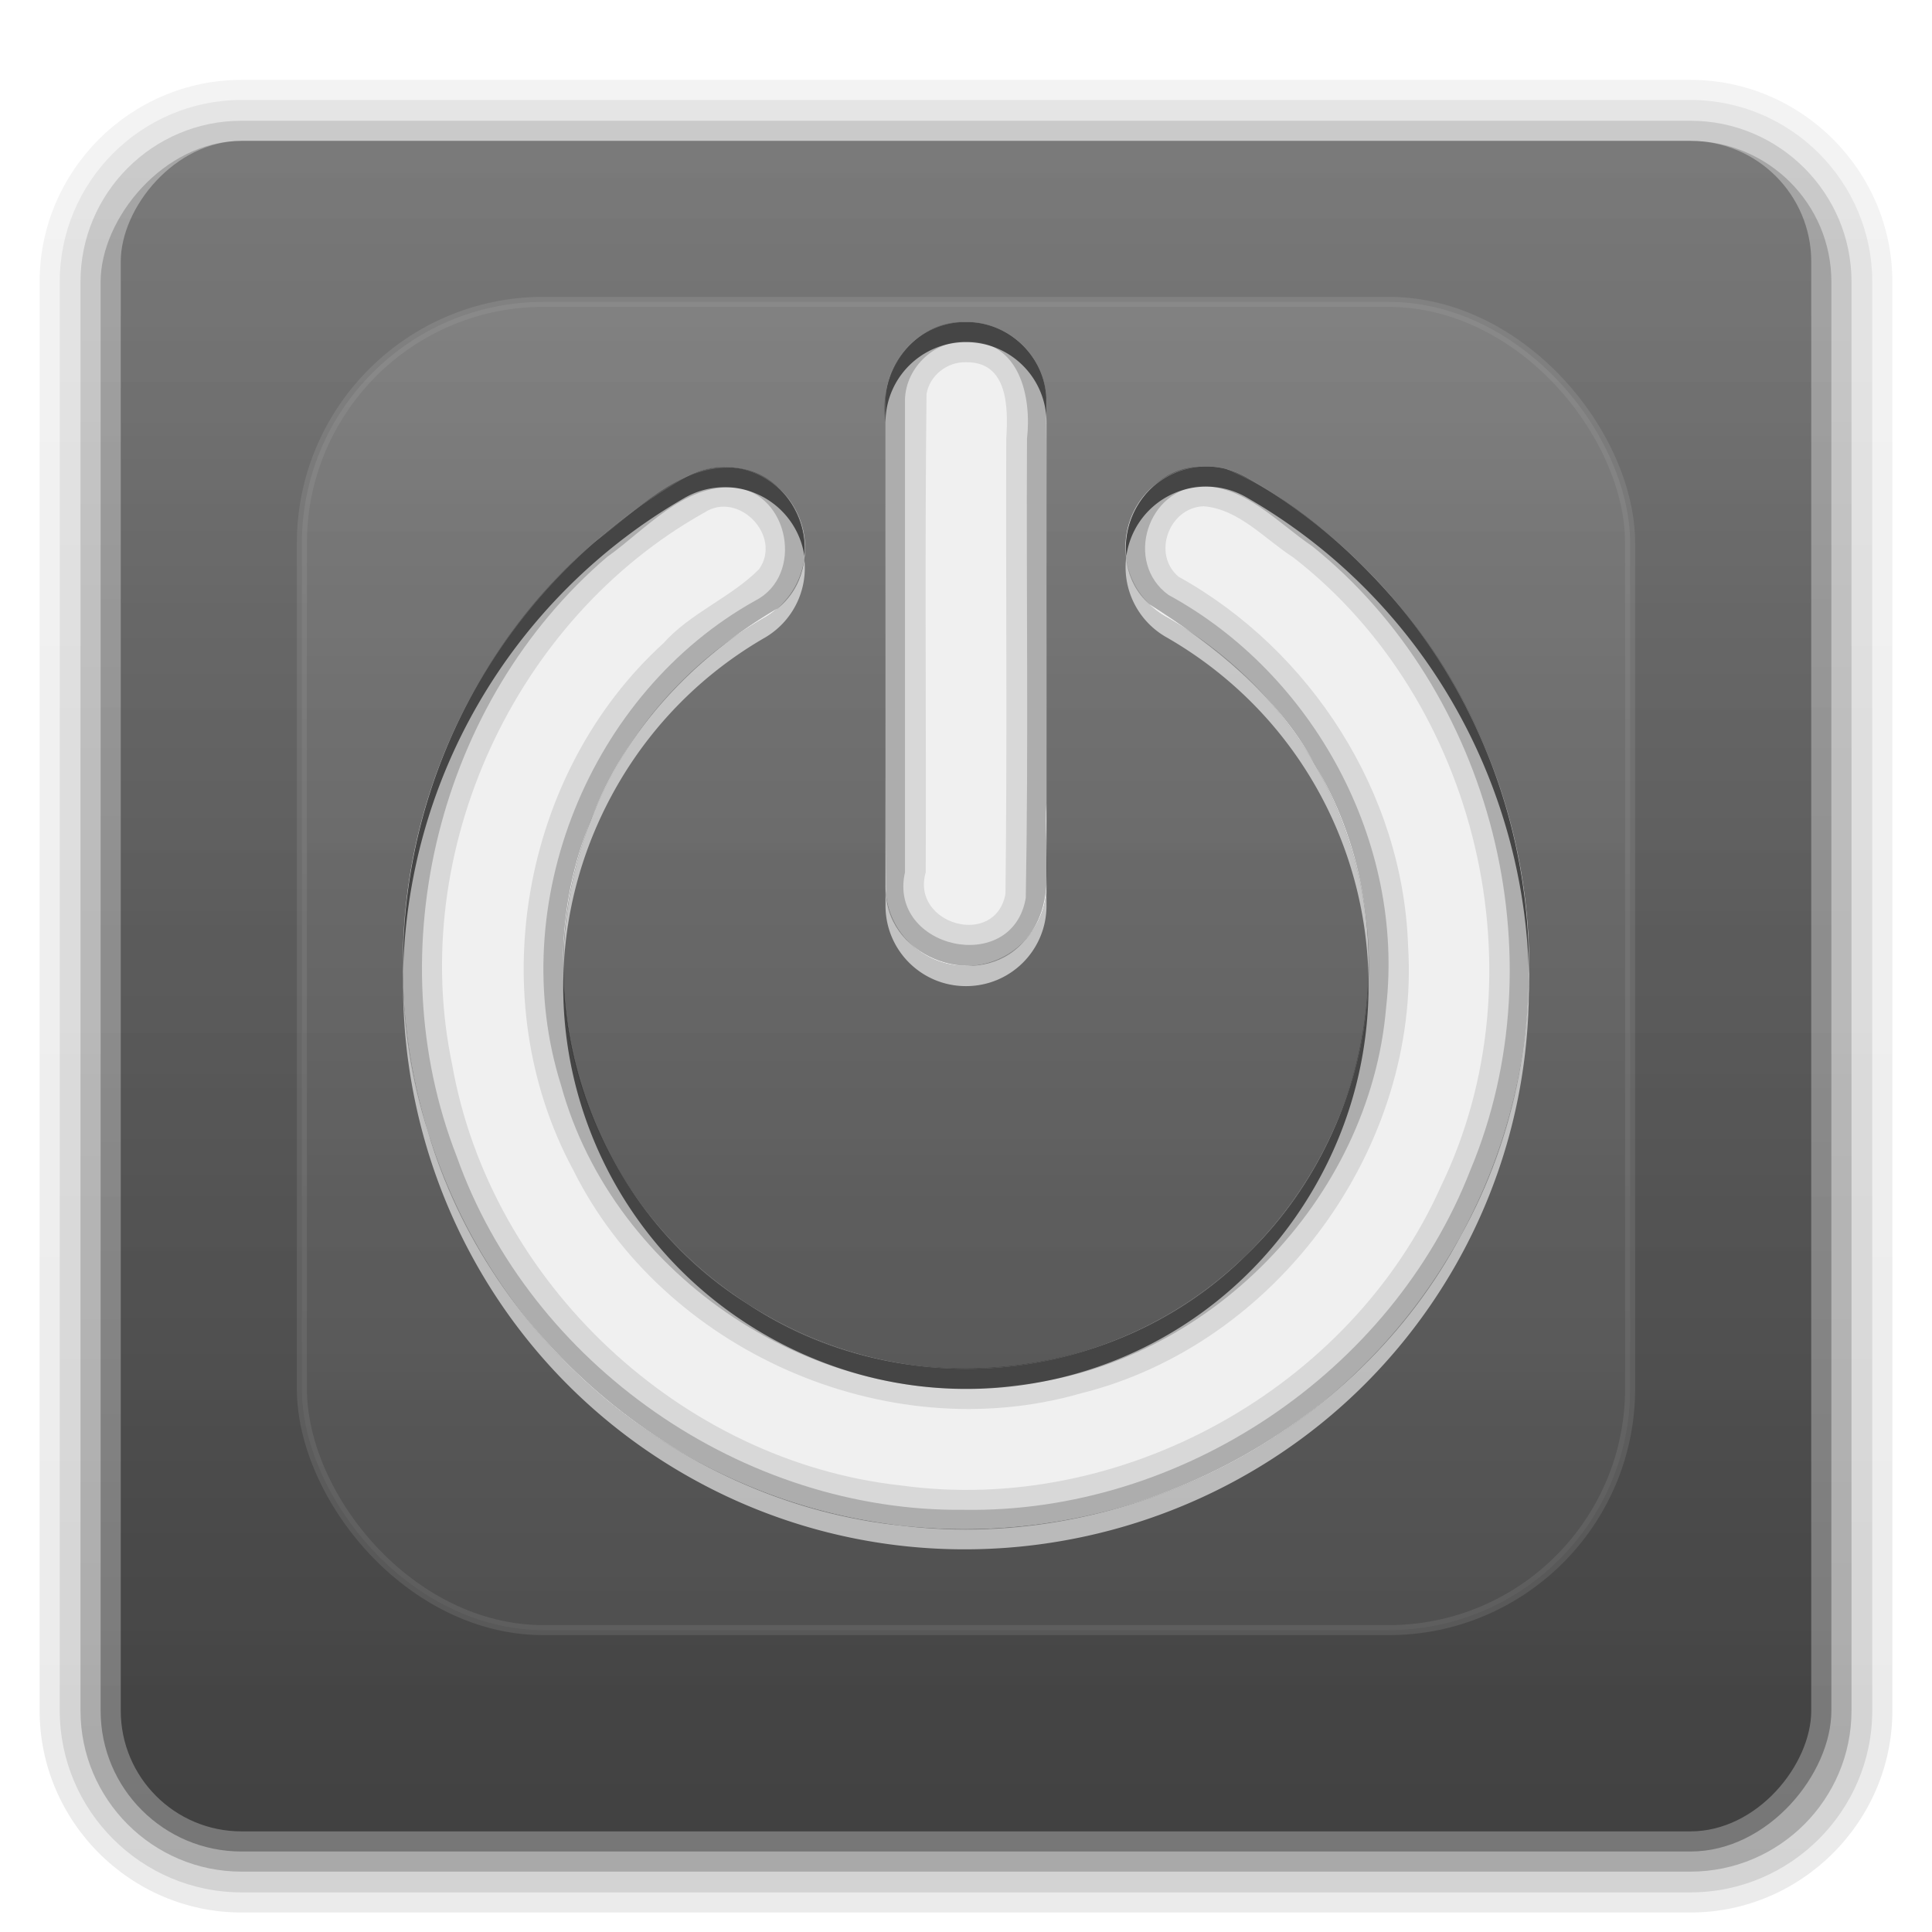 <?xml version="1.0" encoding="UTF-8" standalone="no"?>
<!-- Created with Inkscape (http://www.inkscape.org/) -->

<svg
   xmlns:dc="http://purl.org/dc/elements/1.1/"
   xmlns:cc="http://creativecommons.org/ns#"
   xmlns:rdf="http://www.w3.org/1999/02/22-rdf-syntax-ns#"
   xmlns:svg="http://www.w3.org/2000/svg"
   xmlns="http://www.w3.org/2000/svg"
   xmlns:xlink="http://www.w3.org/1999/xlink"
   xmlns:sodipodi="http://sodipodi.sourceforge.net/DTD/sodipodi-0.dtd"
   xmlns:inkscape="http://www.inkscape.org/namespaces/inkscape"
   version="1.0"
   width="96"
   height="96"
   id="svg2408"
   inkscape:version="0.91 r13725"
   sodipodi:docname="system-shutdown.svg">
  <sodipodi:namedview
     pagecolor="#ffffff"
     bordercolor="#666666"
     borderopacity="1"
     objecttolerance="10"
     gridtolerance="10"
     guidetolerance="10"
     inkscape:pageopacity="0"
     inkscape:pageshadow="2"
     inkscape:window-width="1022"
     inkscape:window-height="577"
     id="namedview134"
     showgrid="false"
     inkscape:zoom="2.4583333"
     inkscape:cx="47.999998"
     inkscape:cy="47.999998"
     inkscape:window-x="0"
     inkscape:window-y="21"
     inkscape:window-maximized="0"
     inkscape:current-layer="svg2408" />
  <defs
     id="defs2410">
    <linearGradient
       x1="45.448"
       y1="92.54"
       x2="45.448"
       y2="7.017"
       id="ButtonShadow"
       gradientUnits="userSpaceOnUse"
       gradientTransform="scale(1.006,0.994)">
      <stop
         id="stop3750"
         style="stop-color:#000000;stop-opacity:1"
         offset="0" />
      <stop
         id="stop3752"
         style="stop-color:#000000;stop-opacity:0.588"
         offset="1" />
    </linearGradient>
    <linearGradient
       id="linearGradient3737">
      <stop
         id="stop3739"
         style="stop-color:#ffffff;stop-opacity:1"
         offset="0" />
      <stop
         id="stop3741"
         style="stop-color:#ffffff;stop-opacity:0"
         offset="1" />
    </linearGradient>
    <filter
       color-interpolation-filters="sRGB"
       id="filter3174">
      <feGaussianBlur
         id="feGaussianBlur3176"
         stdDeviation="1.71" />
    </filter>
    <linearGradient
       x1="36.357"
       y1="6"
       x2="36.357"
       y2="63.893"
       id="linearGradient3188"
       xlink:href="#linearGradient3737"
       gradientUnits="userSpaceOnUse" />
    <filter
       x="-0.192"
       y="-0.192"
       width="1.384"
       height="1.384"
       color-interpolation-filters="sRGB"
       id="filter3794">
      <feGaussianBlur
         id="feGaussianBlur3796"
         stdDeviation="5.28" />
    </filter>
    <linearGradient
       x1="48"
       y1="20.221"
       x2="48"
       y2="138.661"
       id="linearGradient3613"
       xlink:href="#linearGradient3737"
       gradientUnits="userSpaceOnUse" />
    <radialGradient
       cx="48"
       cy="90.172"
       r="42"
       fx="48"
       fy="90.172"
       id="radialGradient3619"
       xlink:href="#linearGradient3737"
       gradientUnits="userSpaceOnUse"
       gradientTransform="matrix(1.157,0,0,0.996,-7.551,0.197)" />
    <clipPath
       id="clipPath3613">
      <rect
         width="84"
         height="84"
         rx="6"
         ry="6"
         x="6"
         y="6"
         id="rect3615"
         style="fill:#ffffff;fill-opacity:1;fill-rule:nonzero;stroke:none" />
    </clipPath>
    <linearGradient
       x1="48"
       y1="90"
       x2="48"
       y2="5.988"
       id="linearGradient3617"
       xlink:href="#linearGradient4081"
       gradientUnits="userSpaceOnUse" />
    <linearGradient
       x1="45.448"
       y1="92.54"
       x2="45.448"
       y2="7.017"
       id="ButtonShadow-0"
       gradientUnits="userSpaceOnUse"
       gradientTransform="matrix(1.006,0,0,0.994,100,0)">
      <stop
         id="stop3750-8"
         style="stop-color:#000000;stop-opacity:1"
         offset="0" />
      <stop
         id="stop3752-5"
         style="stop-color:#000000;stop-opacity:0.588"
         offset="1" />
    </linearGradient>
    <linearGradient
       x1="32.251"
       y1="6.132"
       x2="32.251"
       y2="90.239"
       id="linearGradient3780"
       xlink:href="#ButtonShadow-0"
       gradientUnits="userSpaceOnUse"
       gradientTransform="matrix(1.024,0,0,1.012,-1.143,-98.071)" />
    <linearGradient
       x1="32.251"
       y1="6.132"
       x2="32.251"
       y2="90.239"
       id="linearGradient3772"
       xlink:href="#ButtonShadow-0"
       gradientUnits="userSpaceOnUse"
       gradientTransform="matrix(1.024,0,0,1.012,-1.143,-98.071)" />
    <linearGradient
       x1="32.251"
       y1="6.132"
       x2="32.251"
       y2="90.239"
       id="linearGradient3725"
       xlink:href="#ButtonShadow-0"
       gradientUnits="userSpaceOnUse"
       gradientTransform="matrix(1.024,0,0,1.012,-1.143,-98.071)" />
    <linearGradient
       x1="32.251"
       y1="6.132"
       x2="32.251"
       y2="90.239"
       id="linearGradient3721"
       xlink:href="#ButtonShadow-0"
       gradientUnits="userSpaceOnUse"
       gradientTransform="translate(0,-97)" />
    <linearGradient
       x1="32.251"
       y1="6.132"
       x2="32.251"
       y2="90.239"
       id="linearGradient3026"
       xlink:href="#ButtonShadow-0"
       gradientUnits="userSpaceOnUse"
       gradientTransform="matrix(1.024,0,0,1.012,-1.143,-98.071)" />
    <linearGradient
       id="linearGradient4081">
      <stop
         id="stop4083"
         style="stop-color:#8c8c8c;stop-opacity:1"
         offset="0" />
      <stop
         id="stop4085"
         style="stop-color:#dcdcdc;stop-opacity:1"
         offset="1" />
    </linearGradient>
    <linearGradient
       id="linearGradient4281-6">
      <stop
         id="stop4283-9"
         style="stop-color:#1e1e1e;stop-opacity:1"
         offset="0" />
      <stop
         id="stop4285-8"
         style="stop-color:#505050;stop-opacity:1"
         offset="1" />
    </linearGradient>
    <linearGradient
       x1="48"
       y1="16"
       x2="48"
       y2="80"
       id="linearGradient4416"
       xlink:href="#linearGradient4281-6"
       gradientUnits="userSpaceOnUse"
       gradientTransform="translate(68,0)" />
    <clipPath
       id="clipPath4194-1">
      <rect
         width="84"
         height="84"
         rx="6"
         ry="6"
         x="6"
         y="6"
         id="rect4196-1"
         style="fill:#ff00ff;fill-opacity:1;fill-rule:nonzero;stroke:none" />
    </clipPath>
    <linearGradient
       x1="48.234"
       y1="48.047"
       x2="126.139"
       y2="66.233"
       id="linearGradient4077-0"
       xlink:href="#linearGradient4071-3"
       gradientUnits="userSpaceOnUse" />
    <linearGradient
       id="linearGradient4071-3">
      <stop
         id="stop4073-8"
         style="stop-color:#000000;stop-opacity:1"
         offset="0" />
      <stop
         id="stop4075-4"
         style="stop-color:#000000;stop-opacity:0"
         offset="1" />
    </linearGradient>
    <linearGradient
       x1="48.055"
       y1="48.032"
       x2="126.673"
       y2="62.839"
       id="linearGradient4069-9"
       xlink:href="#linearGradient4047-2"
       gradientUnits="userSpaceOnUse" />
    <linearGradient
       id="linearGradient4047-2">
      <stop
         id="stop4049-0"
         style="stop-color:#000000;stop-opacity:1"
         offset="0" />
      <stop
         id="stop4051-5"
         style="stop-color:#000000;stop-opacity:0"
         offset="1" />
    </linearGradient>
    <linearGradient
       x1="47.997"
       y1="48.029"
       x2="127.052"
       y2="60.29"
       id="linearGradient4061-6"
       xlink:href="#linearGradient4047-2"
       gradientUnits="userSpaceOnUse" />
    <linearGradient
       x1="47.998"
       y1="48.029"
       x2="127.416"
       y2="57.665"
       id="linearGradient4053-2"
       xlink:href="#linearGradient4047-2"
       gradientUnits="userSpaceOnUse" />
    <linearGradient
       x1="48.234"
       y1="48.047"
       x2="126.139"
       y2="66.233"
       id="linearGradient4145-0"
       xlink:href="#linearGradient4115-2"
       gradientUnits="userSpaceOnUse" />
    <linearGradient
       id="linearGradient4115-2">
      <stop
         id="stop4117-3"
         style="stop-color:#ffffff;stop-opacity:1"
         offset="0" />
      <stop
         id="stop4119-6"
         style="stop-color:#ffffff;stop-opacity:0"
         offset="1" />
    </linearGradient>
    <linearGradient
       x1="48.055"
       y1="48.032"
       x2="126.673"
       y2="62.839"
       id="linearGradient4137-7"
       xlink:href="#linearGradient4115-2"
       gradientUnits="userSpaceOnUse" />
    <linearGradient
       x1="47.997"
       y1="48.029"
       x2="127.052"
       y2="60.29"
       id="linearGradient4129-8"
       xlink:href="#linearGradient4115-2"
       gradientUnits="userSpaceOnUse" />
    <linearGradient
       x1="47.998"
       y1="48.029"
       x2="127.416"
       y2="57.665"
       id="linearGradient4121-6"
       xlink:href="#linearGradient4115-2"
       gradientUnits="userSpaceOnUse" />
    <linearGradient
       x1="48.234"
       y1="48.047"
       x2="126.139"
       y2="66.233"
       id="linearGradient4089-7"
       xlink:href="#linearGradient4071-3"
       gradientUnits="userSpaceOnUse" />
    <linearGradient
       x1="48.055"
       y1="48.032"
       x2="126.673"
       y2="62.839"
       id="linearGradient4091-0"
       xlink:href="#linearGradient4047-2"
       gradientUnits="userSpaceOnUse" />
    <linearGradient
       x1="47.997"
       y1="48.029"
       x2="127.052"
       y2="60.29"
       id="linearGradient4093-5"
       xlink:href="#linearGradient4047-2"
       gradientUnits="userSpaceOnUse" />
    <linearGradient
       x1="47.998"
       y1="48.029"
       x2="127.416"
       y2="57.665"
       id="linearGradient4095-8"
       xlink:href="#linearGradient4047-2"
       gradientUnits="userSpaceOnUse" />
    <linearGradient
       x1="48.234"
       y1="48.047"
       x2="126.139"
       y2="66.233"
       id="linearGradient4107-8"
       xlink:href="#linearGradient4071-3"
       gradientUnits="userSpaceOnUse" />
    <linearGradient
       x1="48.055"
       y1="48.032"
       x2="126.673"
       y2="62.839"
       id="linearGradient4109-3"
       xlink:href="#linearGradient4047-2"
       gradientUnits="userSpaceOnUse" />
    <linearGradient
       x1="47.997"
       y1="48.029"
       x2="127.052"
       y2="60.29"
       id="linearGradient4111-3"
       xlink:href="#linearGradient4047-2"
       gradientUnits="userSpaceOnUse" />
    <linearGradient
       x1="47.998"
       y1="48.029"
       x2="127.416"
       y2="57.665"
       id="linearGradient4113-5"
       xlink:href="#linearGradient4047-2"
       gradientUnits="userSpaceOnUse" />
    <linearGradient
       x1="48.234"
       y1="48.047"
       x2="126.139"
       y2="66.233"
       id="linearGradient4157-8"
       xlink:href="#linearGradient4115-2"
       gradientUnits="userSpaceOnUse" />
    <linearGradient
       x1="48.055"
       y1="48.032"
       x2="126.673"
       y2="62.839"
       id="linearGradient4159-8"
       xlink:href="#linearGradient4115-2"
       gradientUnits="userSpaceOnUse" />
    <linearGradient
       x1="47.997"
       y1="48.029"
       x2="127.052"
       y2="60.29"
       id="linearGradient4161-2"
       xlink:href="#linearGradient4115-2"
       gradientUnits="userSpaceOnUse" />
    <linearGradient
       x1="47.998"
       y1="48.029"
       x2="127.416"
       y2="57.665"
       id="linearGradient4163-3"
       xlink:href="#linearGradient4115-2"
       gradientUnits="userSpaceOnUse" />
    <radialGradient
       cx="48"
       cy="90.172"
       r="42"
       fx="48"
       fy="90.172"
       id="radialGradient3619-8"
       xlink:href="#linearGradient3737-6"
       gradientUnits="userSpaceOnUse"
       gradientTransform="matrix(1.157,0,0,0.996,-7.551,0.197)" />
    <linearGradient
       id="linearGradient3737-6">
      <stop
         id="stop3739-9"
         style="stop-color:#ffffff;stop-opacity:1"
         offset="0" />
      <stop
         id="stop3741-6"
         style="stop-color:#ffffff;stop-opacity:0"
         offset="1" />
    </linearGradient>
    <linearGradient
       x1="36.357"
       y1="6"
       x2="36.357"
       y2="63.893"
       id="linearGradient3047"
       xlink:href="#linearGradient3737-6"
       gradientUnits="userSpaceOnUse" />
    <radialGradient
       cx="48.41"
       cy="47.598"
       r="30.64"
       fx="48.41"
       fy="47.598"
       id="radialGradient3814-9"
       xlink:href="#linearGradient3796-9"
       gradientUnits="userSpaceOnUse"
       gradientTransform="matrix(1,0,0,0.985,-30,0.716)" />
    <linearGradient
       id="linearGradient3796-9">
      <stop
         id="stop3798-4"
         style="stop-color:#ffffff;stop-opacity:0"
         offset="0" />
      <stop
         id="stop3800-9"
         style="stop-color:#ffffff;stop-opacity:1"
         offset="1" />
    </linearGradient>
    <linearGradient
       id="linearGradient3780-6-5">
      <stop
         id="stop3782-4"
         style="stop-color:#000000;stop-opacity:0"
         offset="0" />
      <stop
         id="stop3784-9"
         style="stop-color:#000000;stop-opacity:1"
         offset="1" />
    </linearGradient>
    <radialGradient
       cx="48.265"
       cy="47.887"
       r="28.879"
       fx="48.265"
       fy="47.887"
       id="radialGradient5008"
       xlink:href="#linearGradient3780-6-5"
       gradientUnits="userSpaceOnUse"
       gradientTransform="matrix(1,0,0,1.014,-30,-0.661)" />
  </defs>
  <g
     id="layer2"
     style="display:none">
    <rect
       width="86"
       height="85"
       rx="6"
       ry="6"
       x="5"
       y="7"
       id="rect3745"
       style="opacity:0.9;fill:url(#ButtonShadow);fill-opacity:1;fill-rule:nonzero;stroke:none;filter:url(#filter3174)" />
  </g>
  <g
     id="layer3">
    <path
       d="m 12,-95.031 c -5.511,0 -10.031,4.52 -10.031,10.031 l 0,71 c 0,5.511 4.52,10.031 10.031,10.031 l 72,0 c 5.511,0 10.031,-4.52 10.031,-10.031 l 0,-71 c 0,-5.511 -4.52,-10.031 -10.031,-10.031 l -72,0 z"
       transform="scale(1,-1)"
       id="path3786"
       style="opacity:0.08;fill:url(#linearGradient3026);fill-opacity:1;fill-rule:nonzero;stroke:none;display:inline" />
    <path
       d="m 12,-94.031 c -4.972,0 -9.031,4.06 -9.031,9.031 l 0,71 c 0,4.972 4.06,9.031 9.031,9.031 l 72,0 c 4.972,0 9.031,-4.06 9.031,-9.031 l 0,-71 c 0,-4.972 -4.06,-9.031 -9.031,-9.031 l -72,0 z"
       transform="scale(1,-1)"
       id="path3778"
       style="opacity:0.1;fill:url(#linearGradient3780);fill-opacity:1;fill-rule:nonzero;stroke:none;display:inline" />
    <path
       d="m 12,-93 c -4.409,0 -8,3.591 -8,8 l 0,71 c 0,4.409 3.591,8 8,8 l 72,0 c 4.409,0 8,-3.591 8,-8 l 0,-71 c 0,-4.409 -3.591,-8 -8,-8 l -72,0 z"
       transform="scale(1,-1)"
       id="path3770"
       style="opacity:0.2;fill:url(#linearGradient3772);fill-opacity:1;fill-rule:nonzero;stroke:none;display:inline" />
    <rect
       width="86"
       height="85"
       rx="7"
       ry="7"
       x="5"
       y="-92"
       transform="scale(1,-1)"
       id="rect3723"
       style="opacity:0.3;fill:url(#linearGradient3725);fill-opacity:1;fill-rule:nonzero;stroke:none;display:inline" />
    <rect
       width="84"
       height="84"
       rx="6"
       ry="6"
       x="6"
       y="-91"
       transform="scale(1,-1)"
       id="rect3716"
       style="opacity:0.45;fill:url(#linearGradient3721);fill-opacity:1;fill-rule:nonzero;stroke:none;display:inline" />
  </g>
  <g
     id="layer5"
     style="display:inline">
    <rect
       width="66"
       height="66"
       rx="12"
       ry="12"
       x="15"
       y="15"
       clip-path="url(#clipPath3613)"
       id="rect3171"
       style="opacity:0.3;fill:url(#linearGradient3613);fill-opacity:1;fill-rule:nonzero;stroke:#ffffff;stroke-width:0.5;stroke-linecap:round;stroke-linejoin:miter;stroke-miterlimit:4;stroke-opacity:1;stroke-dasharray:none;stroke-dashoffset:0;filter:url(#filter3794)" />
  </g>
  <path
     style="color:#000000;display:inline;overflow:visible;visibility:visible;fill:#f0f0f0;fill-opacity:1;stroke:none;stroke-width:6;marker:none;enable-background:accumulate"
     id="rect4223"
     inkscape:connector-curvature="0"
     d="m 48,16 c -2.216,0 -4,1.784 -4,4 l 0,24 c 0,2.216 1.784,4 4,4 2.216,0 4,-1.784 4,-4 l 0,-24 c 0,-2.216 -1.784,-4 -4,-4 z m 11.688,7.188 A 4,4 0 0 0 58,30.688 C 67.607,36.234 70.859,48.393 65.312,58 59.766,67.607 47.607,70.859 38,65.312 28.393,59.766 25.141,47.607 30.688,38 32.443,34.959 34.959,32.443 38,30.688 A 4.004,4.004 0 0 0 34,23.75 C 29.744,26.207 26.207,29.744 23.75,34 16.042,47.351 20.649,64.542 34,72.25 47.351,79.958 64.542,75.351 72.25,62 79.958,48.649 75.351,31.458 62,23.75 a 4,4 0 0 0 -2.312,-0.562 z" />
  <path
     style="color:#000000;display:inline;overflow:visible;visibility:visible;opacity:0.6;fill:#ffffff;fill-opacity:1;stroke:none;stroke-width:6;marker:none;enable-background:accumulate"
     id="path4289"
     inkscape:connector-curvature="0"
     d="M 55.969,27.625 A 4,4 0 0 0 58,31.688 c 6.353,3.668 9.912,10.23 10,17.031 C 68.266,41.568 64.663,34.534 58,30.688 A 4,4 0 0 1 55.969,27.625 Z m -16,0.188 A 4.004,4.004 0 0 1 38,30.688 C 34.959,32.443 32.443,34.959 30.688,38 28.809,41.254 27.955,44.798 28,48.281 28.117,45.121 28.988,41.944 30.688,39 32.443,35.959 34.959,33.443 38,31.688 a 4.004,4.004 0 0 0 1.969,-3.875 z M 44,44 l 0,1 c 0,2.216 1.784,4 4,4 2.216,0 4,-1.784 4,-4 l 0,-1 c 0,2.216 -1.784,4 -4,4 -2.216,0 -4,-1.784 -4,-4 z M 20.031,48.594 C 19.908,58.408 24.928,68.012 34,73.25 47.351,80.958 64.542,76.351 72.25,63 74.838,58.517 76.022,53.594 75.969,48.75 75.856,53.266 74.659,57.828 72.25,62 64.542,75.351 47.351,79.958 34,72.25 25.238,67.191 20.252,58.055 20.031,48.594 Z" />
  <path
     style="color:#000000;display:inline;overflow:visible;visibility:visible;opacity:0.1;fill:#000000;fill-opacity:1;stroke:none;stroke-width:6;marker:none;enable-background:accumulate"
     id="path4321"
     inkscape:connector-curvature="0"
     d="m 48,16 c -2.61,-0.092 -4.394,2.554 -4,4.985 0.014,7.808 -0.027,15.618 0.021,23.426 0.16,3.242 4.639,4.823 6.81,2.421 C 52.641,44.964 51.809,42.224 52,39.898 51.986,33.129 52.027,26.358 51.979,19.59 51.817,17.598 49.999,15.958 48,16 Z m 0,2 c 2.102,-0.034 2.098,2.286 2,3.805 -0.026,7.537 0.052,15.078 -0.039,22.611 C 49.451,47.134 45.241,45.925 46,43.344 46.026,35.424 45.948,27.5 46.039,19.584 46.188,18.657 47.071,17.969 48,18 Z m 11.688,5.188 c -3.326,0.023 -5.061,4.614 -2.582,6.831 3.228,2.05 6.343,4.513 8.212,7.941 4.64,7.669 3.104,18.288 -3.405,24.419 -6.392,6.447 -17.282,7.481 -24.795,2.395 -7.847,-4.848 -11.287,-15.489 -7.761,-24.012 1.692,-4.512 5.174,-8.139 9.292,-10.541 2.608,-2.069 1.144,-6.759 -2.177,-6.978 -2.782,-0.152 -4.864,2.181 -6.938,3.708 C 21.326,33.963 17.963,45.942 21.256,56.211 24.31,66.676 34.011,74.747 44.864,75.817 55.904,77.161 67.413,71.235 72.602,61.371 78.158,51.472 76.707,38.298 69.248,29.769 66.907,27.137 64.169,24.664 60.894,23.295 60.501,23.198 60.092,23.162 59.688,23.188 Z m 0.125,1.969 c 1.749,0.14 3.049,1.644 4.462,2.55 9.187,7.137 12.398,20.748 7.33,31.227 C 67.111,69.004 55.708,75.317 44.782,73.812 33.85,72.623 24.378,63.735 22.47,52.908 20.237,42.307 25.566,30.747 35,25.469 c 1.69,-1.105 3.881,1.153 2.719,2.812 -1.392,1.406 -3.395,2.16 -4.75,3.676 -7.086,6.449 -9.052,17.699 -4.501,26.15 4.46,8.997 15.561,13.904 25.216,11.135 C 63.438,66.828 70.591,57.022 69.967,47.003 69.716,39.425 65.145,32.31 58.562,28.656 c -1.328,-1.122 -0.479,-3.44 1.25,-3.5 z" />
  <path
     style="color:#000000;display:inline;overflow:visible;visibility:visible;opacity:0.2;fill:#000000;fill-opacity:1;stroke:none;stroke-width:6;marker:none;enable-background:accumulate"
     id="path4307"
     inkscape:connector-curvature="0"
     d="m 48,16 c -2.61,-0.092 -4.394,2.554 -4,4.985 0.014,7.808 -0.027,15.618 0.021,23.426 0.16,3.242 4.639,4.823 6.81,2.421 C 52.641,44.964 51.809,42.224 52,39.898 51.986,33.129 52.027,26.358 51.979,19.59 51.817,17.598 49.999,15.958 48,16 Z m 0,0.969 c 2.658,-0.074 3.272,2.741 3.031,4.836 -0.04,7.603 0.08,15.214 -0.061,22.813 -0.663,3.905 -6.865,2.526 -6.002,-1.274 0,-7.781 0,-15.562 0,-23.344 C 44.921,18.363 46.362,16.921 48,16.969 Z m 11.688,6.219 c -3.326,0.023 -5.061,4.614 -2.582,6.831 3.228,2.05 6.343,4.513 8.212,7.941 4.64,7.669 3.104,18.288 -3.405,24.419 -6.392,6.447 -17.282,7.481 -24.795,2.395 -7.847,-4.848 -11.287,-15.489 -7.761,-24.012 1.692,-4.512 5.174,-8.139 9.292,-10.541 2.608,-2.069 1.144,-6.759 -2.177,-6.978 -2.782,-0.152 -4.864,2.181 -6.938,3.708 C 21.326,33.963 17.963,45.942 21.256,56.211 24.31,66.676 34.011,74.747 44.864,75.817 55.904,77.161 67.413,71.235 72.602,61.371 78.158,51.472 76.707,38.298 69.248,29.769 66.907,27.137 64.169,24.664 60.894,23.295 60.501,23.198 60.092,23.162 59.688,23.188 Z m 0.062,0.969 c 2.156,0.027 3.762,1.838 5.445,2.976 8.965,7.196 12.31,20.4 7.87,31 C 69.151,68.203 58.706,75.191 47.905,75.022 36.928,75.144 26.36,67.82 22.691,57.456 18.699,47.23 21.825,34.803 30.164,27.677 32.079,26.318 33.958,24.06 36.5,24.219 c 2.727,0.303 3.466,4.378 1.031,5.625 -8.22,4.58 -12.49,15.074 -9.654,24.077 2.627,9.579 12.763,16.263 22.602,14.91 C 60.011,67.87 68.073,59.596 68.875,50.064 69.807,41.854 65.285,33.496 58.062,29.562 55.843,27.956 57.01,24.239 59.75,24.156 Z" />
  <path
     style="color:#000000;display:inline;overflow:visible;visibility:visible;opacity:0.6;fill:#000000;fill-opacity:1;stroke:none;stroke-width:6;marker:none;enable-background:accumulate"
     id="path4298"
     inkscape:connector-curvature="0"
     d="m 48,16 c -2.216,0 -4,1.784 -4,4 l 0,1 c 0,-2.216 1.784,-4 4,-4 2.216,0 4,1.784 4,4 l 0,-1 c 0,-2.216 -1.784,-4 -4,-4 z m 11.688,7.188 A 4,4 0 0 0 55.969,27.625 4,4 0 0 1 59.688,24.188 4,4 0 0 1 62,24.75 C 70.762,29.809 75.748,38.945 75.969,48.406 76.092,38.592 71.072,28.988 62,23.75 a 4,4 0 0 0 -2.312,-0.562 z m -24,0.031 A 4.004,4.004 0 0 0 34,23.75 C 29.744,26.207 26.207,29.744 23.75,34 21.162,38.483 19.978,43.406 20.031,48.25 20.144,43.734 21.341,39.172 23.75,35 26.207,30.744 29.744,27.207 34,24.75 a 4.004,4.004 0 0 1 5.969,2.875 4.004,4.004 0 0 0 -4.281,-4.406 z M 28,48.281 C 27.734,55.432 31.337,62.466 38,66.312 47.607,71.859 59.766,68.607 65.312,59 67.191,55.746 68.045,52.202 68,48.719 67.883,51.879 67.012,55.056 65.312,58 59.766,67.607 47.607,70.859 38,65.312 31.647,61.645 28.088,55.082 28,48.281 Z" />
</svg>
